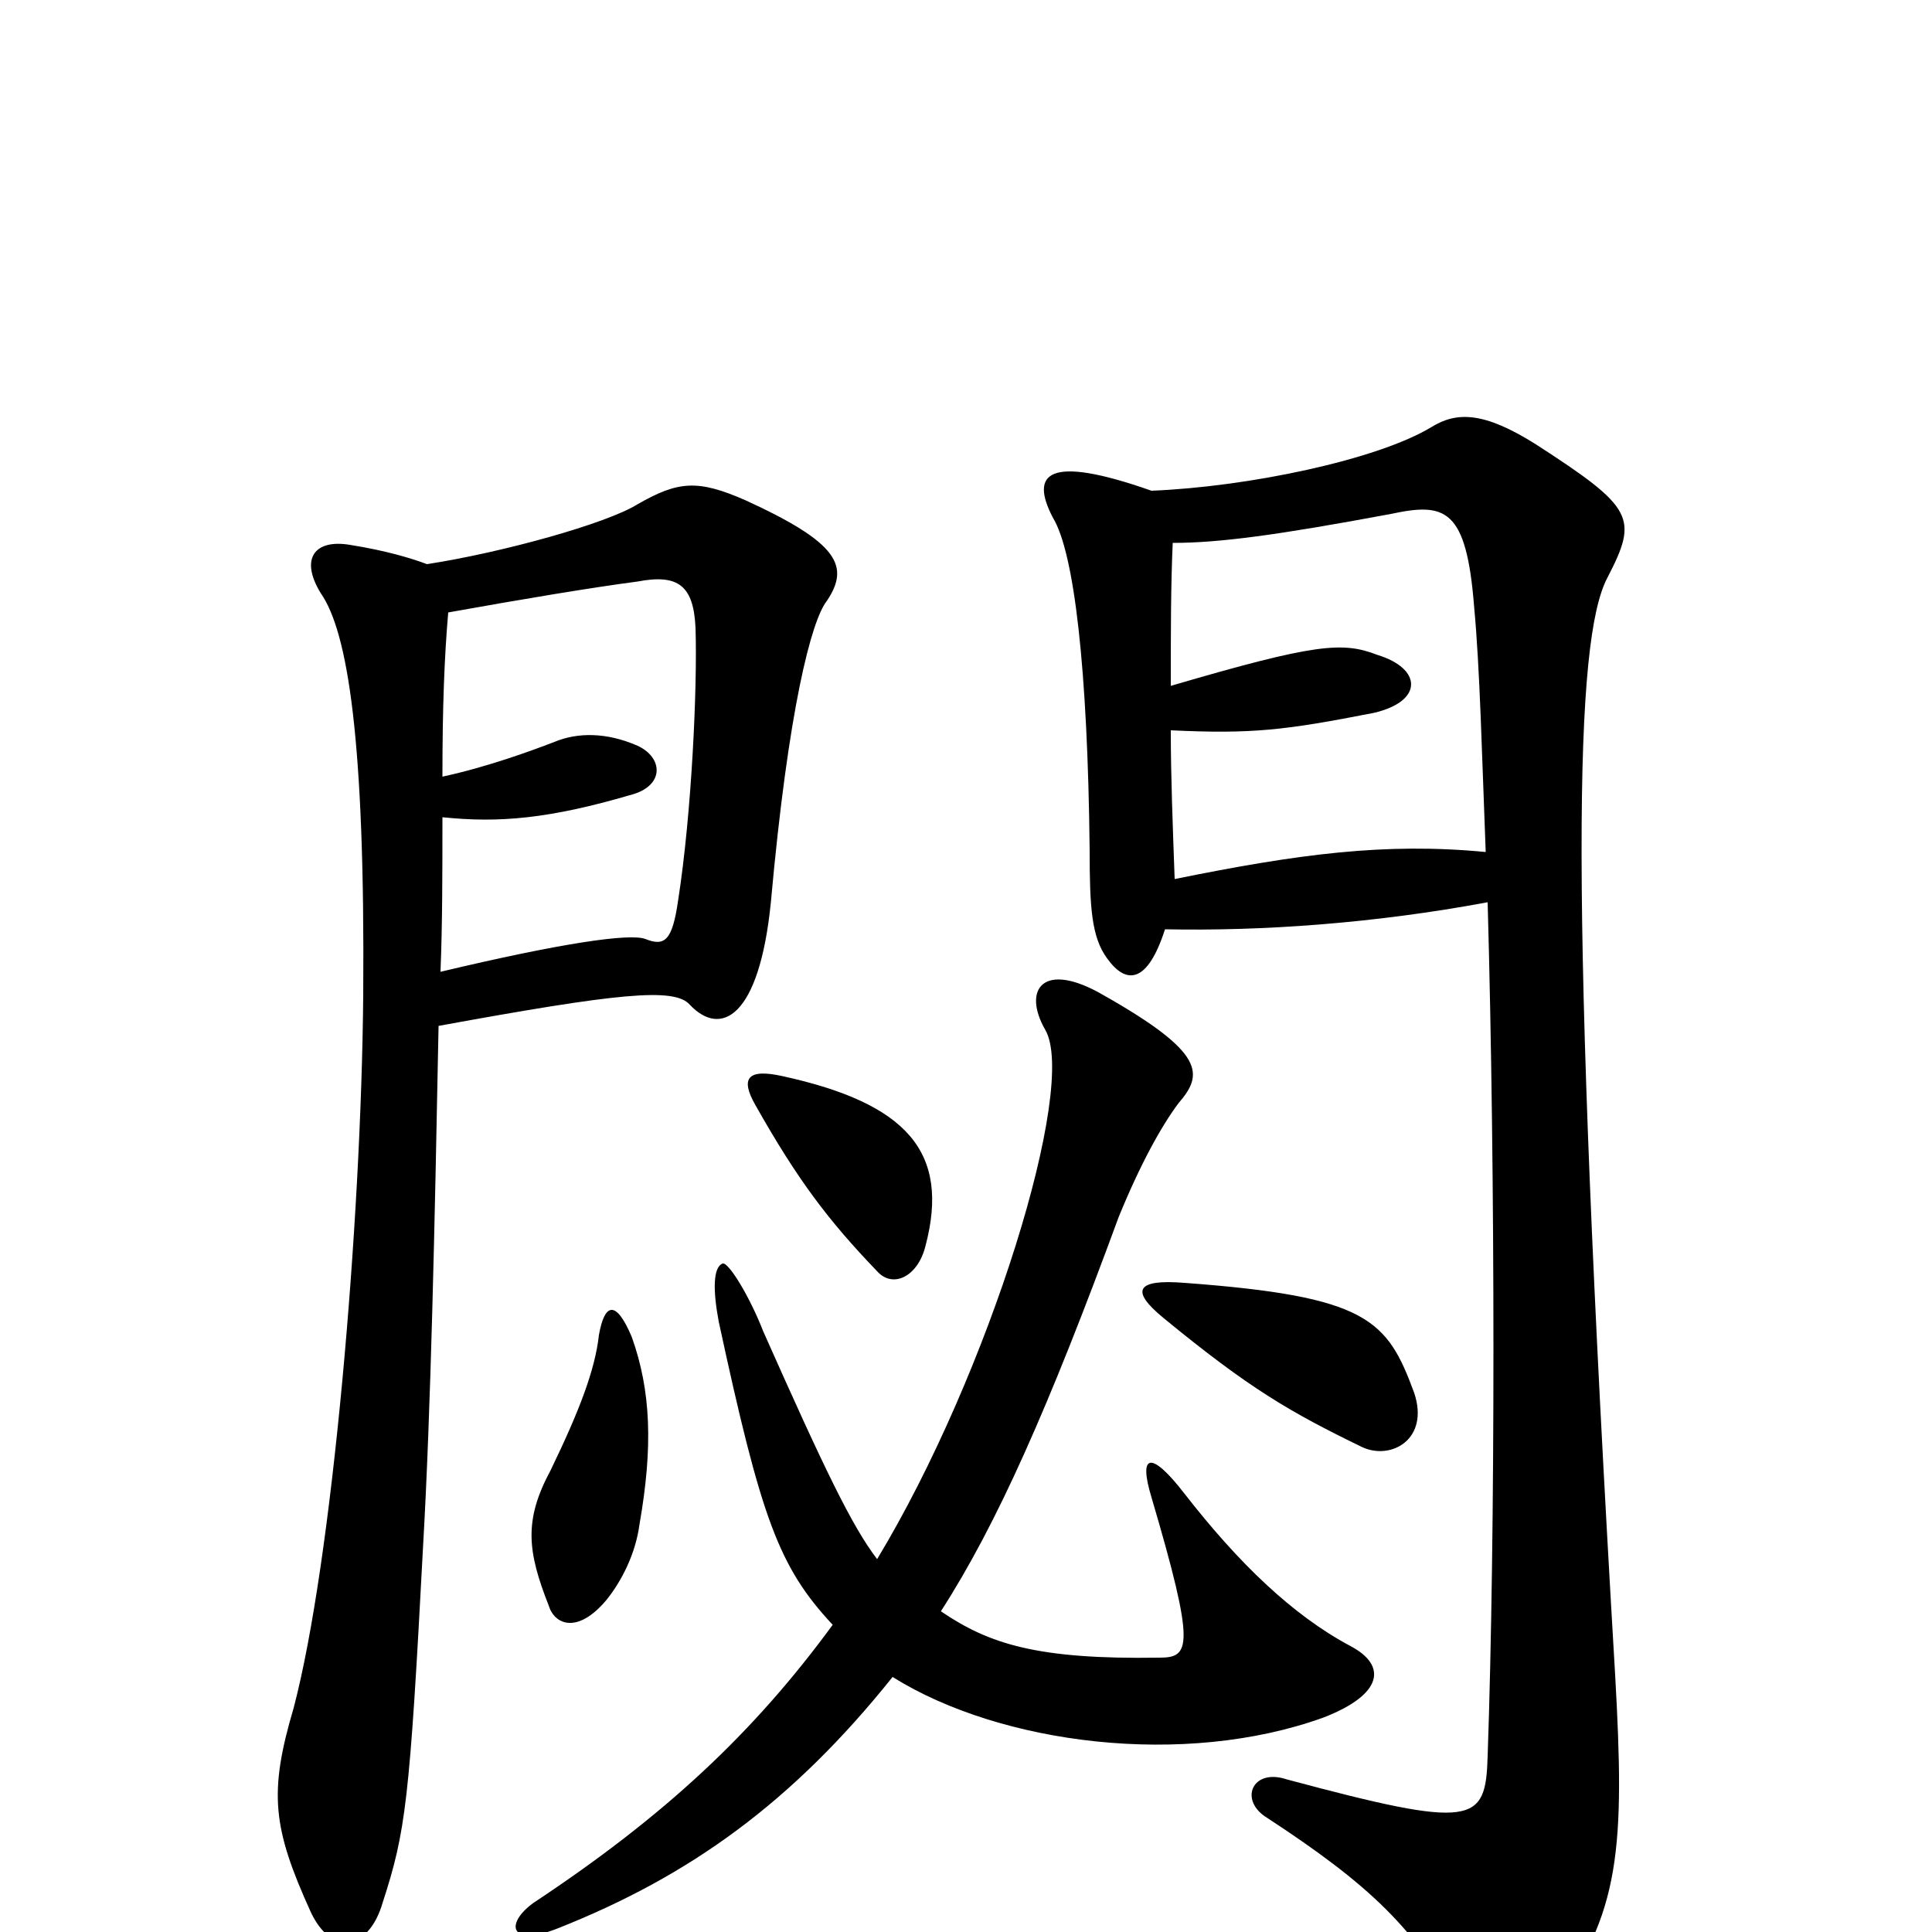 <svg xmlns="http://www.w3.org/2000/svg" viewBox="0 -1000 1000 1000">
	<path fill="#000000" d="M331 -211C338 -251 337 -280 327 -308C319 -327 313 -326 310 -309C308 -291 300 -270 285 -239C271 -213 273 -197 284 -169C287 -159 299 -154 314 -172C322 -182 329 -196 331 -211ZM732 -279C718 -317 708 -329 613 -336C588 -338 585 -332 602 -318C647 -281 668 -269 705 -251C720 -244 740 -255 732 -279ZM479 -355C492 -404 469 -429 405 -443C387 -447 383 -442 391 -428C413 -389 429 -368 454 -342C462 -333 475 -339 479 -355ZM431 -159C390 -103 344 -60 276 -15C261 -4 264 8 289 -2C357 -29 410 -67 462 -132C518 -97 613 -85 685 -111C716 -123 718 -138 699 -148C669 -164 641 -191 613 -227C596 -249 589 -248 596 -225C619 -147 616 -142 600 -142C537 -141 512 -149 487 -166C516 -211 543 -272 579 -370C590 -397 601 -417 610 -429C623 -444 624 -455 571 -485C540 -503 529 -488 541 -467C558 -438 512 -289 454 -193C441 -210 427 -239 395 -311C388 -329 377 -347 374 -346C369 -344 369 -332 372 -316C394 -214 403 -189 431 -159ZM603 -519C653 -518 711 -522 770 -533C774 -390 774 -206 770 -91C769 -56 763 -53 666 -79C648 -85 641 -68 656 -59C708 -25 734 -1 755 41C766 61 785 62 803 38C839 -9 841 -44 836 -133C812 -540 815 -669 832 -701C848 -732 846 -737 795 -770C768 -787 754 -787 741 -779C713 -762 646 -748 596 -746C542 -765 533 -755 545 -732C556 -714 563 -654 564 -560C564 -530 565 -515 573 -504C583 -490 594 -491 603 -519ZM606 -645C606 -673 606 -697 607 -719C631 -719 661 -723 720 -734C748 -740 759 -737 763 -686C766 -654 767 -610 769 -559C717 -564 672 -558 608 -545C607 -573 606 -598 606 -622C648 -620 665 -622 711 -631C737 -637 736 -654 713 -661C695 -668 681 -667 606 -645ZM227 -469C320 -486 349 -489 357 -480C373 -463 393 -473 399 -533C408 -633 420 -679 428 -689C440 -707 434 -719 386 -741C361 -752 351 -751 330 -739C314 -729 260 -714 221 -708C213 -711 200 -715 181 -718C163 -721 155 -711 166 -693C180 -673 189 -617 188 -485C187 -367 172 -192 152 -116C139 -72 141 -54 161 -10C172 13 191 9 198 -15C210 -52 212 -67 219 -200C223 -270 225 -365 227 -469ZM229 -577C258 -574 284 -576 328 -589C344 -594 343 -608 330 -614C314 -621 299 -621 287 -616C274 -611 252 -603 229 -598C229 -634 230 -660 232 -683C271 -690 307 -696 330 -699C351 -703 359 -697 360 -675C361 -644 358 -579 351 -534C348 -513 344 -510 334 -514C326 -517 291 -512 228 -497C229 -522 229 -549 229 -577Z"/>
</svg>